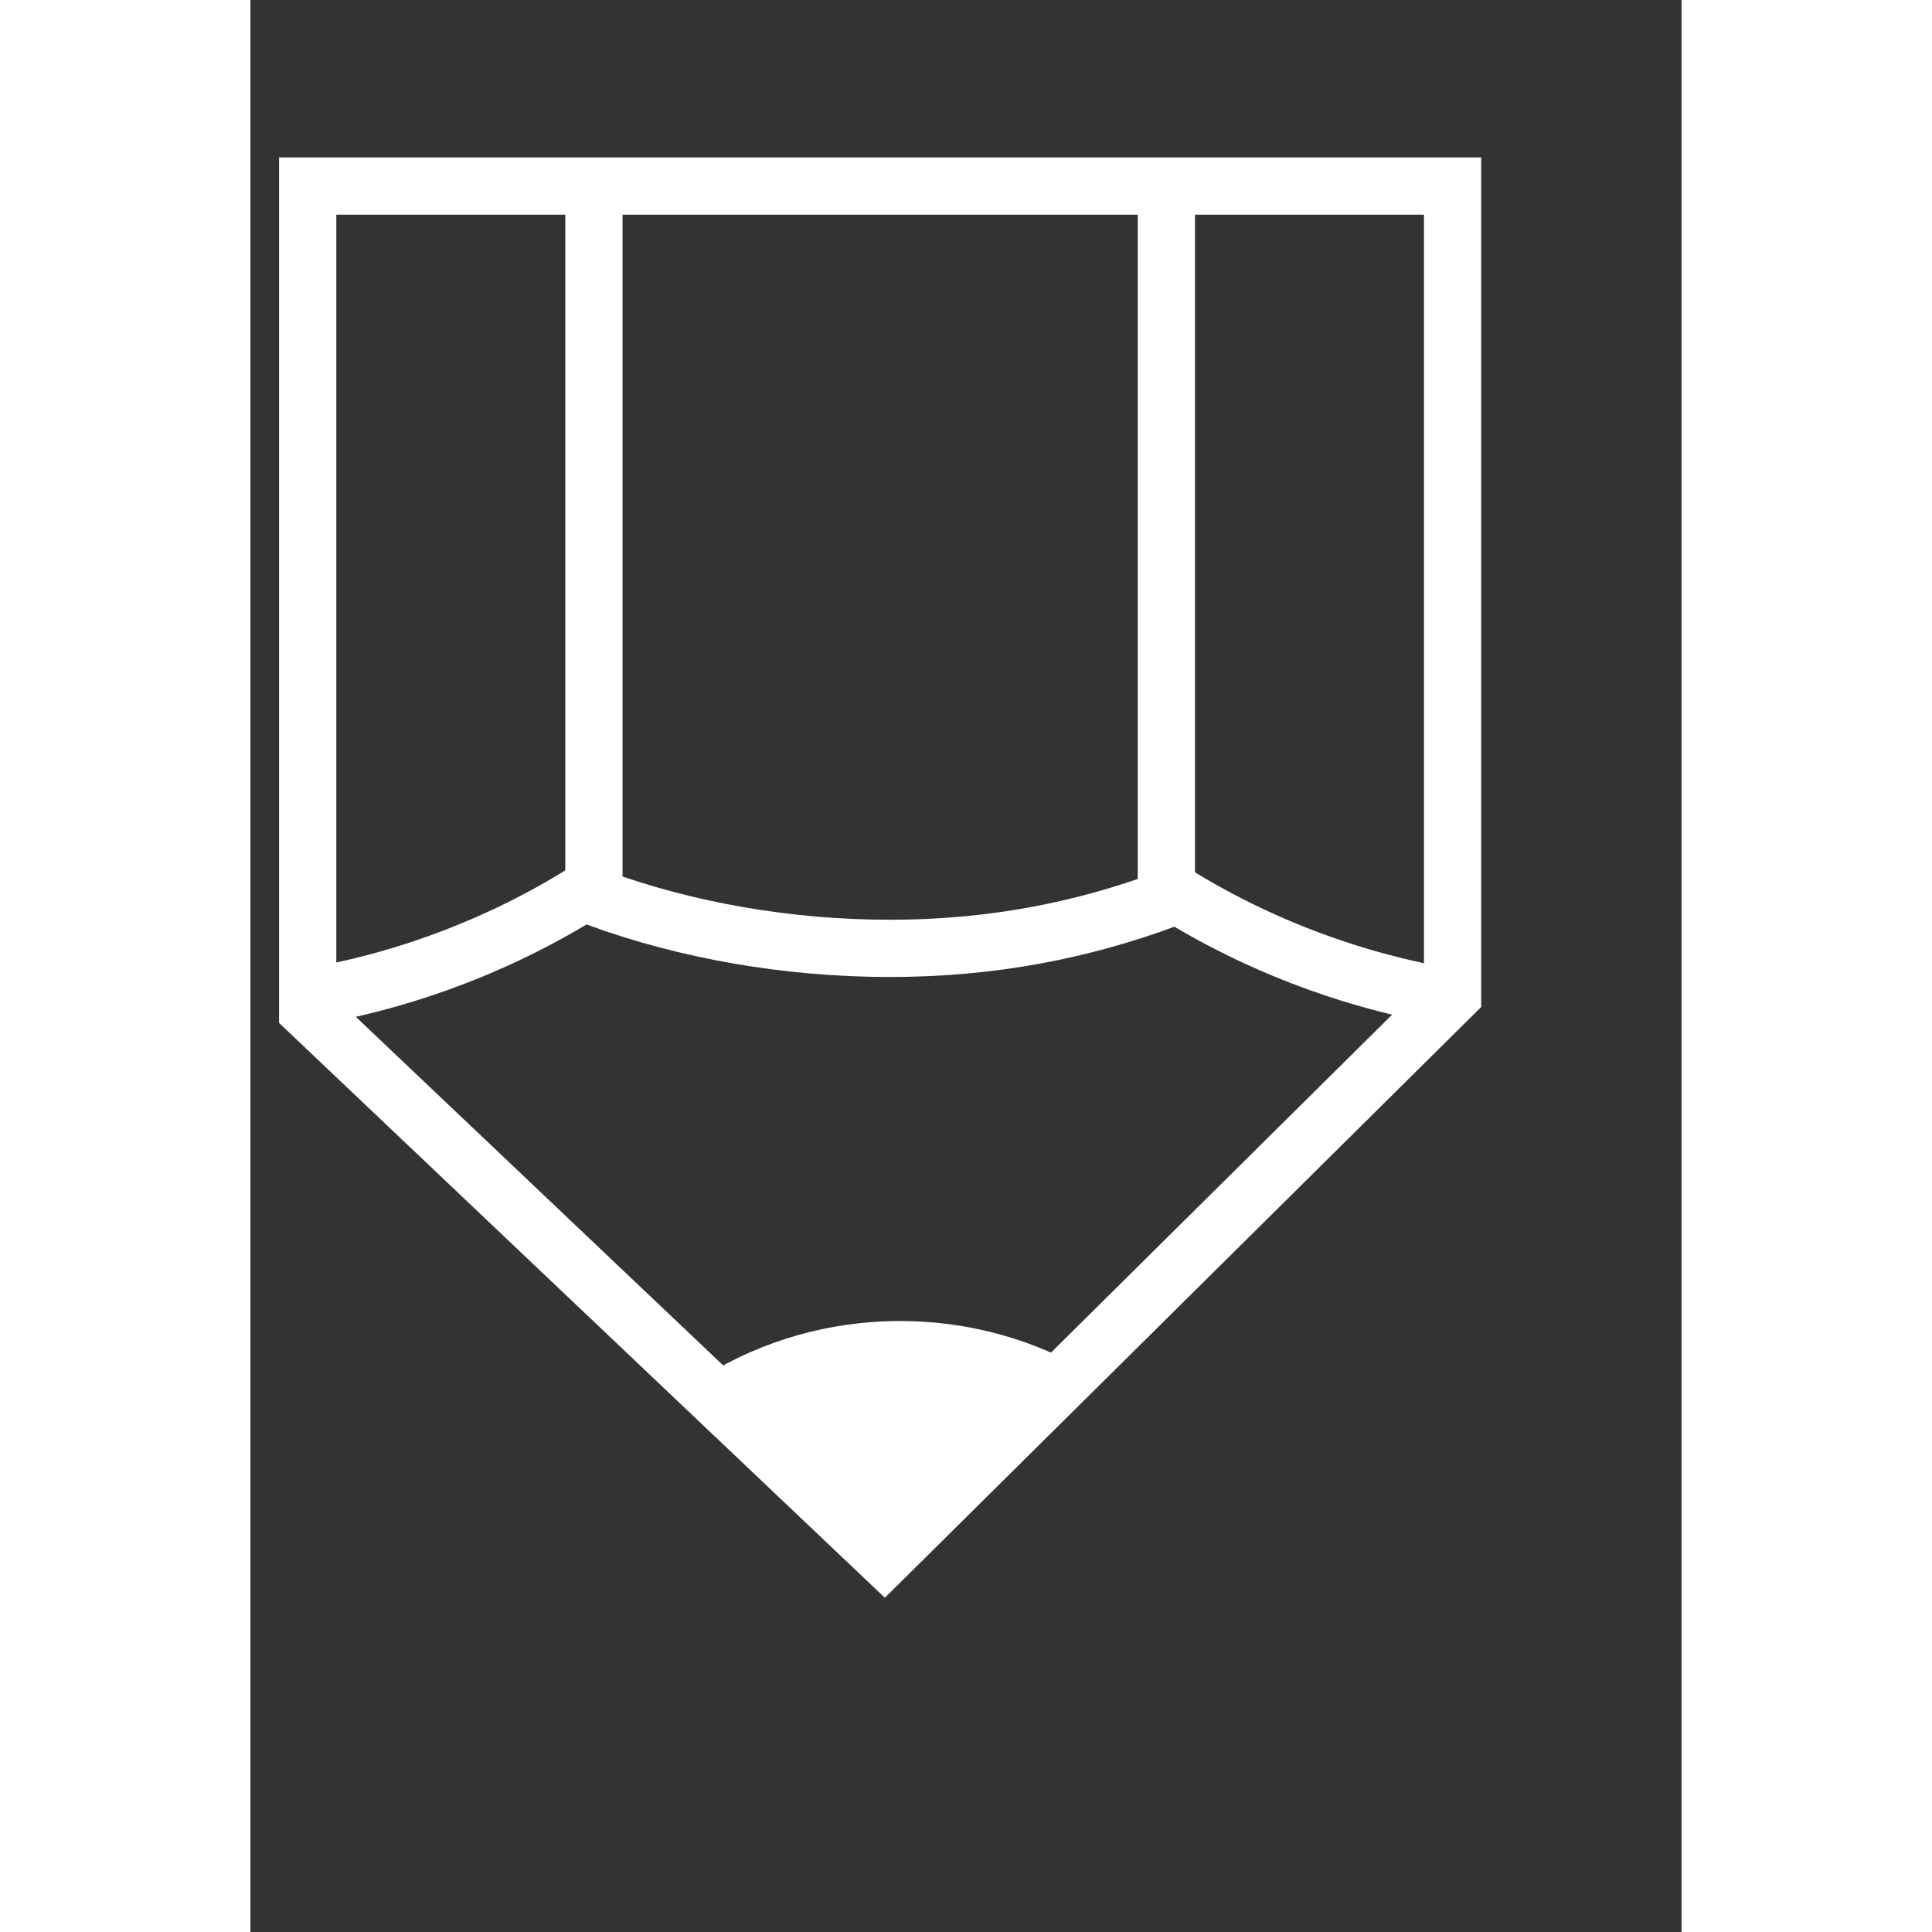 <svg xmlns="http://www.w3.org/2000/svg" xmlns:xlink="http://www.w3.org/1999/xlink" version="1.1" x="0px" y="0px" width="100px" height="100px" viewBox="5.0 -10.0 100.0 135.0" enable-background="new 0 0 100 100" xml:space="preserve">
<rect x="5.0" y="-10.0" width="100.0" height="135.0" fill="#333333" stroke="none"/>
<g id="Captions">
</g>
<g id="Your_Icon">
	<path fill="none" stroke="#FFFFFF" stroke-width="4" stroke-miterlimit="10" d="M29.643,59.047"/>
	<path fill="none" stroke="#FFFFFF" stroke-width="4" stroke-miterlimit="10" d="M70.643,59.047"/>
	<polygon fill="none" stroke="#FFFFFF" stroke-width="4" stroke-miterlimit="10" points="71,3 89,3 89,59.53 49.301,98.859    9,60.617 9,59.53 9,3 30,3  "/>
	<path fill="white" d="M36.797,86.121c3.933-2.415,8.599-3.814,13.603-3.814c4.87,0,9.422,1.326,13.287,3.624L50.164,98.859L36.797,86.121z"/>
	<path fill="none" stroke="#FFFFFF" stroke-width="4" stroke-miterlimit="10" d="M69,3v48.797v1.038   c-6,2.212-12.278,3.433-19.329,3.433c-7.129,0-14.208-1.249-20.389-3.506L29,51.797V3"/>
	<path fill="none" stroke="#FFFFFF" stroke-width="4" stroke-miterlimit="10" d="M88.953,59.708   c-3.516-0.583-7.021-1.528-10.466-2.855c-3.458-1.331-6.687-2.982-9.661-4.904"/>
	<path fill="none" stroke="#FFFFFF" stroke-width="4" stroke-miterlimit="10" d="M8.826,59.708   c3.516-0.583,7.021-1.528,10.466-2.855c3.458-1.331,6.687-2.982,9.661-4.904"/>
</g>
</svg>